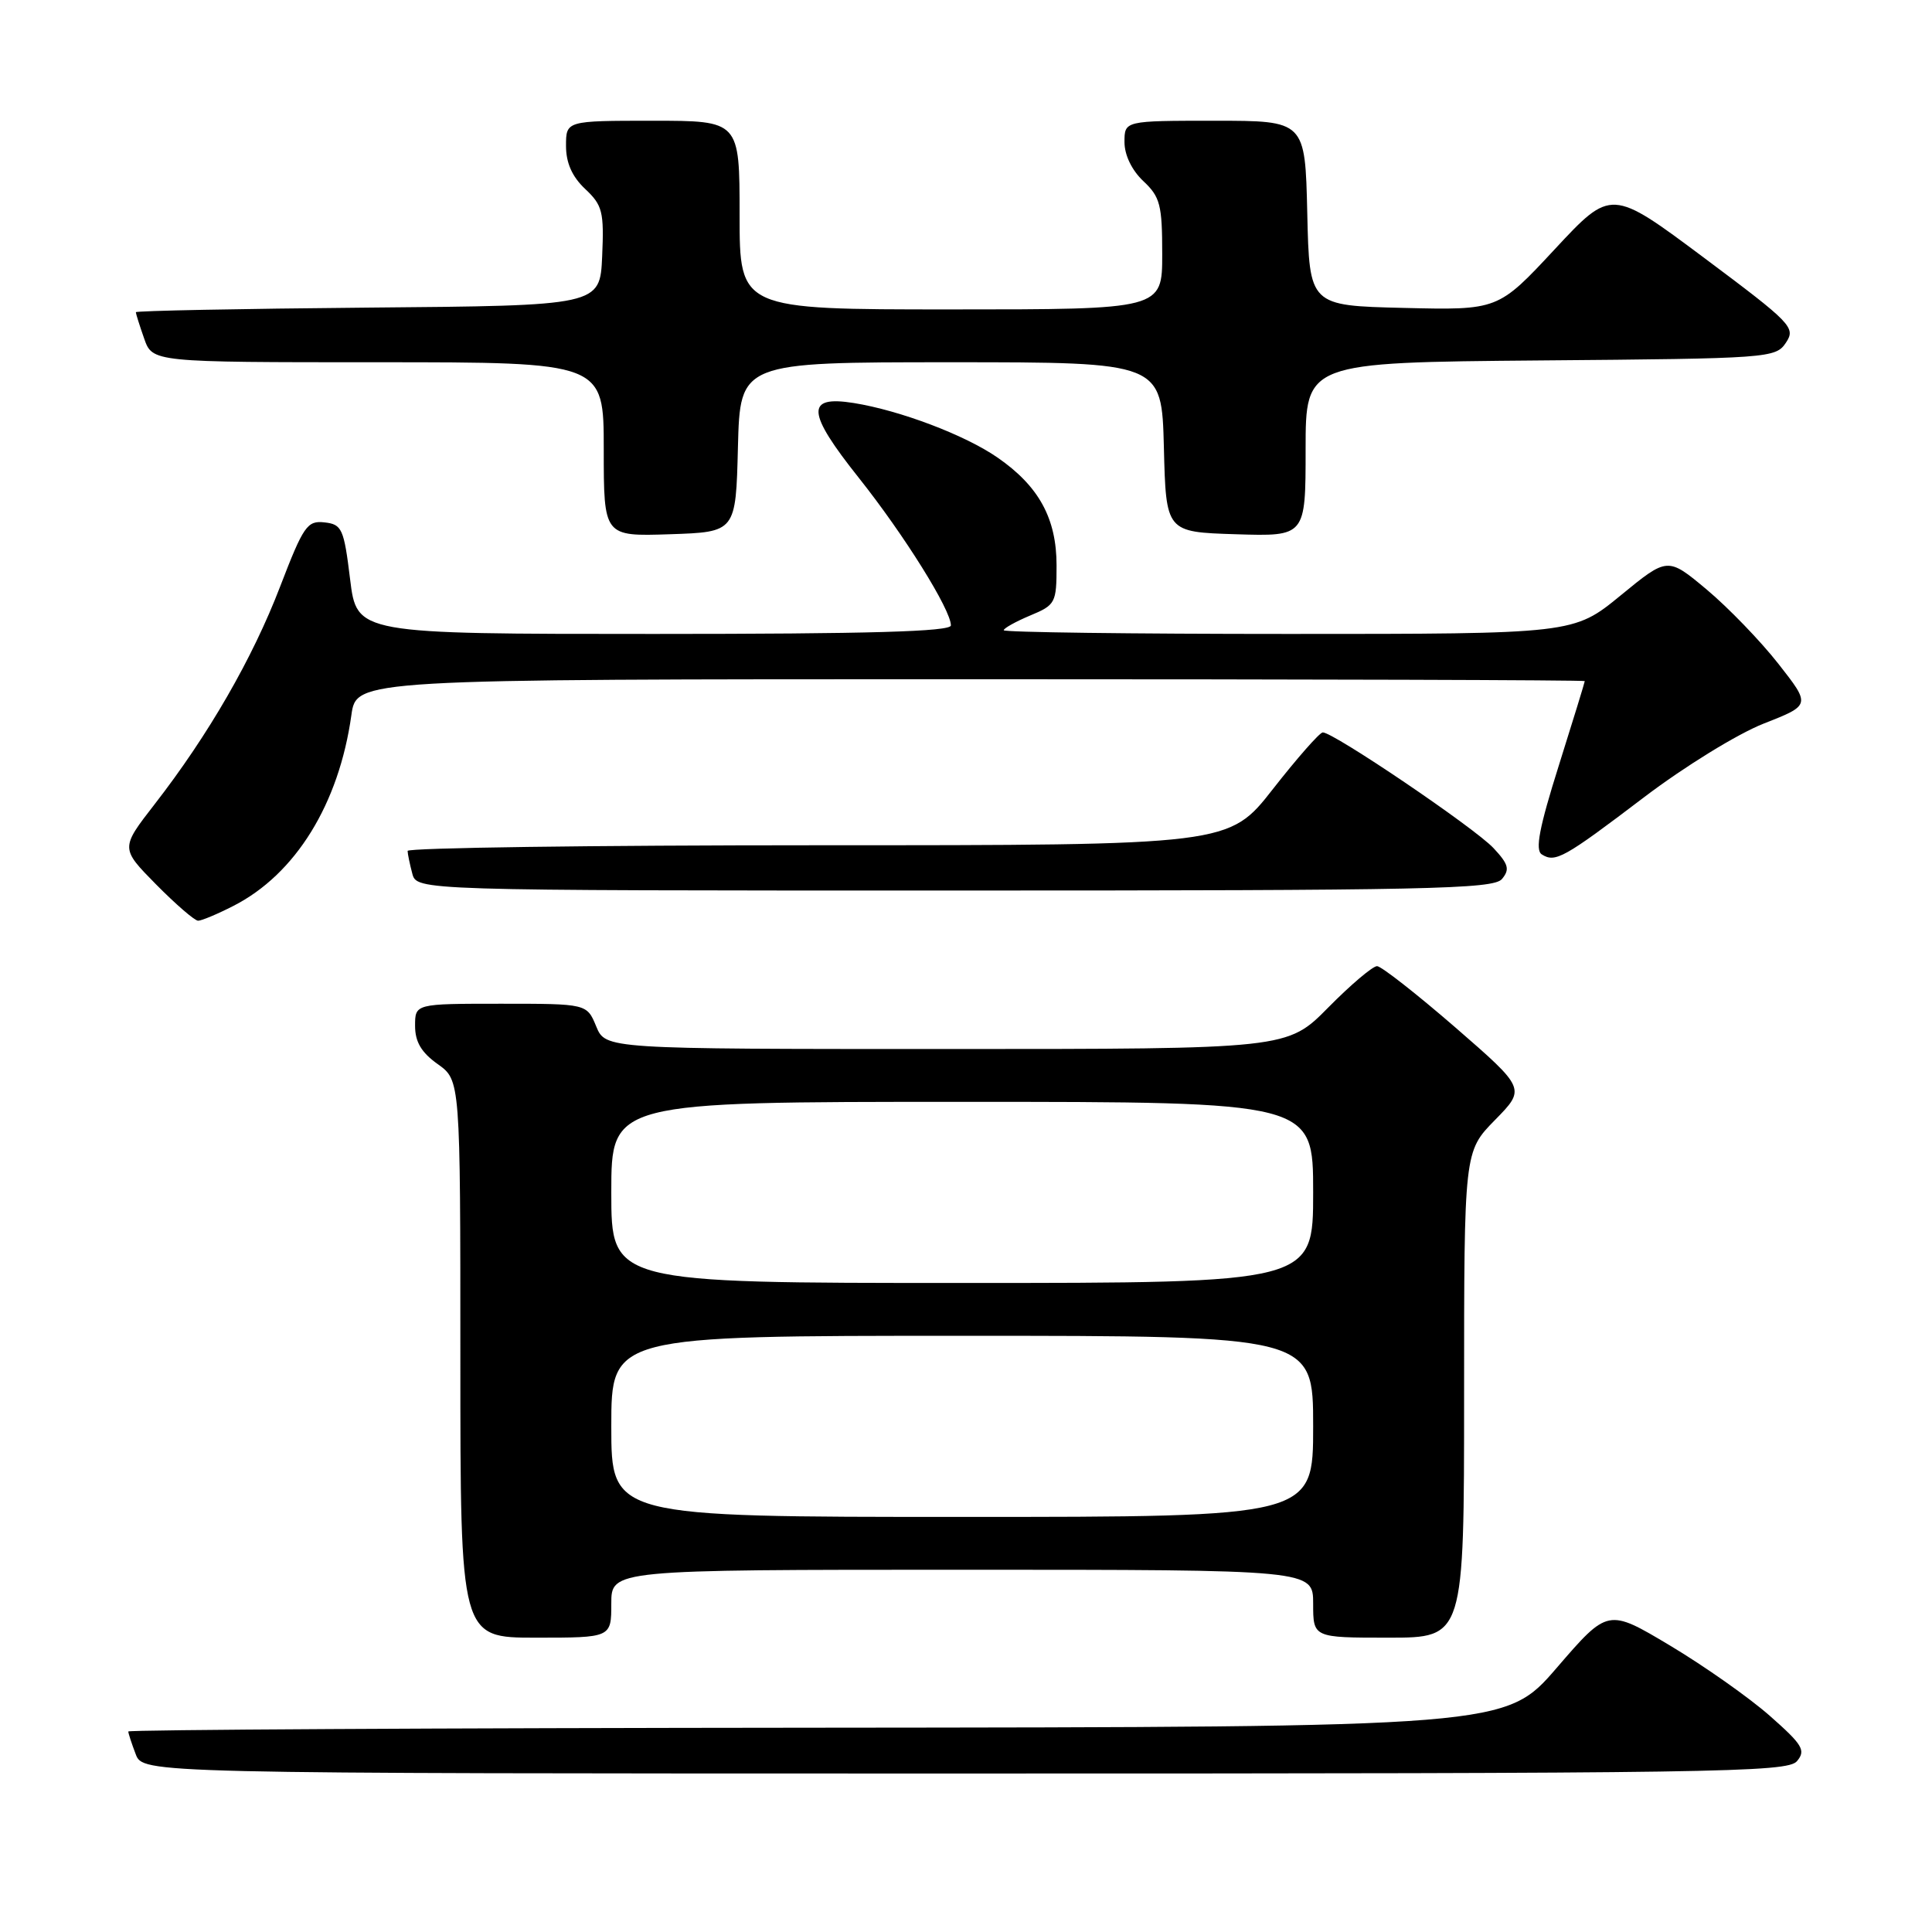<?xml version="1.0" encoding="UTF-8" standalone="no"?>
<!DOCTYPE svg PUBLIC "-//W3C//DTD SVG 1.1//EN" "http://www.w3.org/Graphics/SVG/1.1/DTD/svg11.dtd" >
<svg xmlns="http://www.w3.org/2000/svg" xmlns:xlink="http://www.w3.org/1999/xlink" version="1.1" viewBox="0 0 256 256">
 <g >
 <path fill="currentColor"
d=" M 238.11 233.36 C 239.31 231.93 238.86 231.19 234.49 227.34 C 231.75 224.93 225.80 220.74 221.28 218.04 C 213.06 213.13 213.06 213.13 206.28 220.99 C 199.50 228.85 199.50 228.85 108.25 228.93 C 58.06 228.97 17.00 229.20 17.00 229.43 C 17.00 229.67 17.44 231.02 17.98 232.43 C 18.95 235.00 18.95 235.00 127.85 235.00 C 227.48 235.00 236.87 234.86 238.11 233.36 Z  M 81.00 212.50 C 81.00 208.00 81.00 208.00 127.50 208.00 C 174.00 208.00 174.00 208.00 174.00 212.50 C 174.00 217.00 174.00 217.00 184.00 217.00 C 194.00 217.00 194.00 217.00 194.00 184.79 C 194.00 152.58 194.00 152.58 198.09 148.41 C 202.17 144.25 202.17 144.25 192.84 136.14 C 187.70 131.69 183.03 128.03 182.47 128.02 C 181.90 128.01 178.99 130.47 176.00 133.50 C 170.57 139.00 170.57 139.00 125.41 139.00 C 80.24 139.00 80.24 139.00 79.00 136.00 C 77.76 133.00 77.76 133.00 66.38 133.00 C 55.00 133.00 55.00 133.00 55.00 135.93 C 55.00 138.05 55.83 139.46 58.00 141.00 C 61.00 143.14 61.00 143.14 61.00 180.07 C 61.00 217.00 61.00 217.00 71.00 217.00 C 81.00 217.00 81.00 217.00 81.00 212.50 Z  M 30.92 120.04 C 39.16 115.84 44.91 106.54 46.56 94.75 C 47.23 90.00 47.23 90.00 128.61 90.00 C 173.38 90.00 210.00 90.11 209.99 90.25 C 209.99 90.39 208.44 95.44 206.54 101.47 C 203.96 109.65 203.39 112.63 204.29 113.21 C 206.08 114.35 207.22 113.71 217.82 105.66 C 223.23 101.55 230.24 97.24 233.72 95.87 C 239.94 93.43 239.94 93.43 235.64 87.95 C 233.28 84.94 229.01 80.52 226.16 78.13 C 220.97 73.79 220.97 73.79 214.74 78.90 C 208.51 84.00 208.51 84.00 170.75 84.00 C 149.99 84.00 133.00 83.78 133.00 83.51 C 133.00 83.25 134.57 82.37 136.50 81.56 C 139.86 80.16 140.00 79.90 140.00 74.92 C 140.00 68.70 137.66 64.42 132.18 60.63 C 127.88 57.65 119.28 54.39 113.12 53.40 C 106.72 52.38 106.87 54.61 113.80 63.32 C 119.82 70.90 126.00 80.80 126.00 82.87 C 126.00 83.69 115.20 84.00 86.64 84.00 C 47.28 84.00 47.28 84.00 46.39 76.75 C 45.57 70.04 45.31 69.48 43.00 69.22 C 40.71 68.96 40.21 69.68 37.12 77.72 C 33.46 87.26 27.62 97.38 20.50 106.55 C 15.96 112.40 15.96 112.40 20.69 117.20 C 23.30 119.84 25.80 122.00 26.25 122.00 C 26.71 122.00 28.81 121.12 30.92 120.04 Z  M 199.02 116.47 C 200.08 115.20 199.89 114.51 197.90 112.38 C 195.39 109.69 176.60 96.97 175.27 97.05 C 174.85 97.07 171.88 100.45 168.67 104.55 C 162.84 112.00 162.84 112.00 108.42 112.00 C 78.49 112.00 54.01 112.34 54.01 112.75 C 54.02 113.16 54.30 114.51 54.63 115.75 C 55.23 118.00 55.23 118.00 126.49 118.00 C 189.22 118.00 197.91 117.82 199.02 116.47 Z  M 97.78 59.25 C 98.07 48.00 98.07 48.00 126.00 48.00 C 153.93 48.00 153.93 48.00 154.22 59.25 C 154.50 70.50 154.50 70.50 163.75 70.79 C 173.00 71.08 173.00 71.08 173.00 59.55 C 173.00 48.03 173.00 48.03 204.13 47.76 C 234.48 47.51 235.29 47.45 236.65 45.40 C 237.97 43.41 237.42 42.85 225.77 34.14 C 213.50 24.98 213.50 24.98 206.00 33.04 C 198.50 41.10 198.50 41.10 186.00 40.80 C 173.50 40.50 173.50 40.50 173.22 28.25 C 172.94 16.00 172.94 16.00 160.97 16.00 C 149.00 16.00 149.00 16.00 149.00 18.83 C 149.00 20.55 149.98 22.57 151.50 24.00 C 153.73 26.09 154.00 27.15 154.00 33.67 C 154.00 41.00 154.00 41.00 126.00 41.00 C 98.00 41.00 98.00 41.00 98.00 28.50 C 98.00 16.00 98.00 16.00 86.50 16.00 C 75.00 16.00 75.00 16.00 75.00 19.33 C 75.00 21.59 75.81 23.41 77.54 25.04 C 79.83 27.19 80.05 28.06 79.79 33.96 C 79.50 40.50 79.50 40.50 48.75 40.76 C 31.84 40.91 18.00 41.18 18.00 41.37 C 18.00 41.55 18.49 43.12 19.10 44.85 C 20.20 48.00 20.20 48.00 50.10 48.00 C 80.00 48.00 80.00 48.00 80.00 59.54 C 80.00 71.08 80.00 71.08 88.75 70.79 C 97.50 70.50 97.50 70.50 97.78 59.25 Z  M 81.00 189.00 C 81.00 177.00 81.00 177.00 127.50 177.00 C 174.00 177.00 174.00 177.00 174.00 189.00 C 174.00 201.00 174.00 201.00 127.50 201.00 C 81.00 201.00 81.00 201.00 81.00 189.00 Z  M 81.00 158.00 C 81.00 146.00 81.00 146.00 127.50 146.00 C 174.00 146.00 174.00 146.00 174.00 158.00 C 174.00 170.00 174.00 170.00 127.50 170.00 C 81.00 170.00 81.00 170.00 81.00 158.00 Z "/>
</g>
</svg>